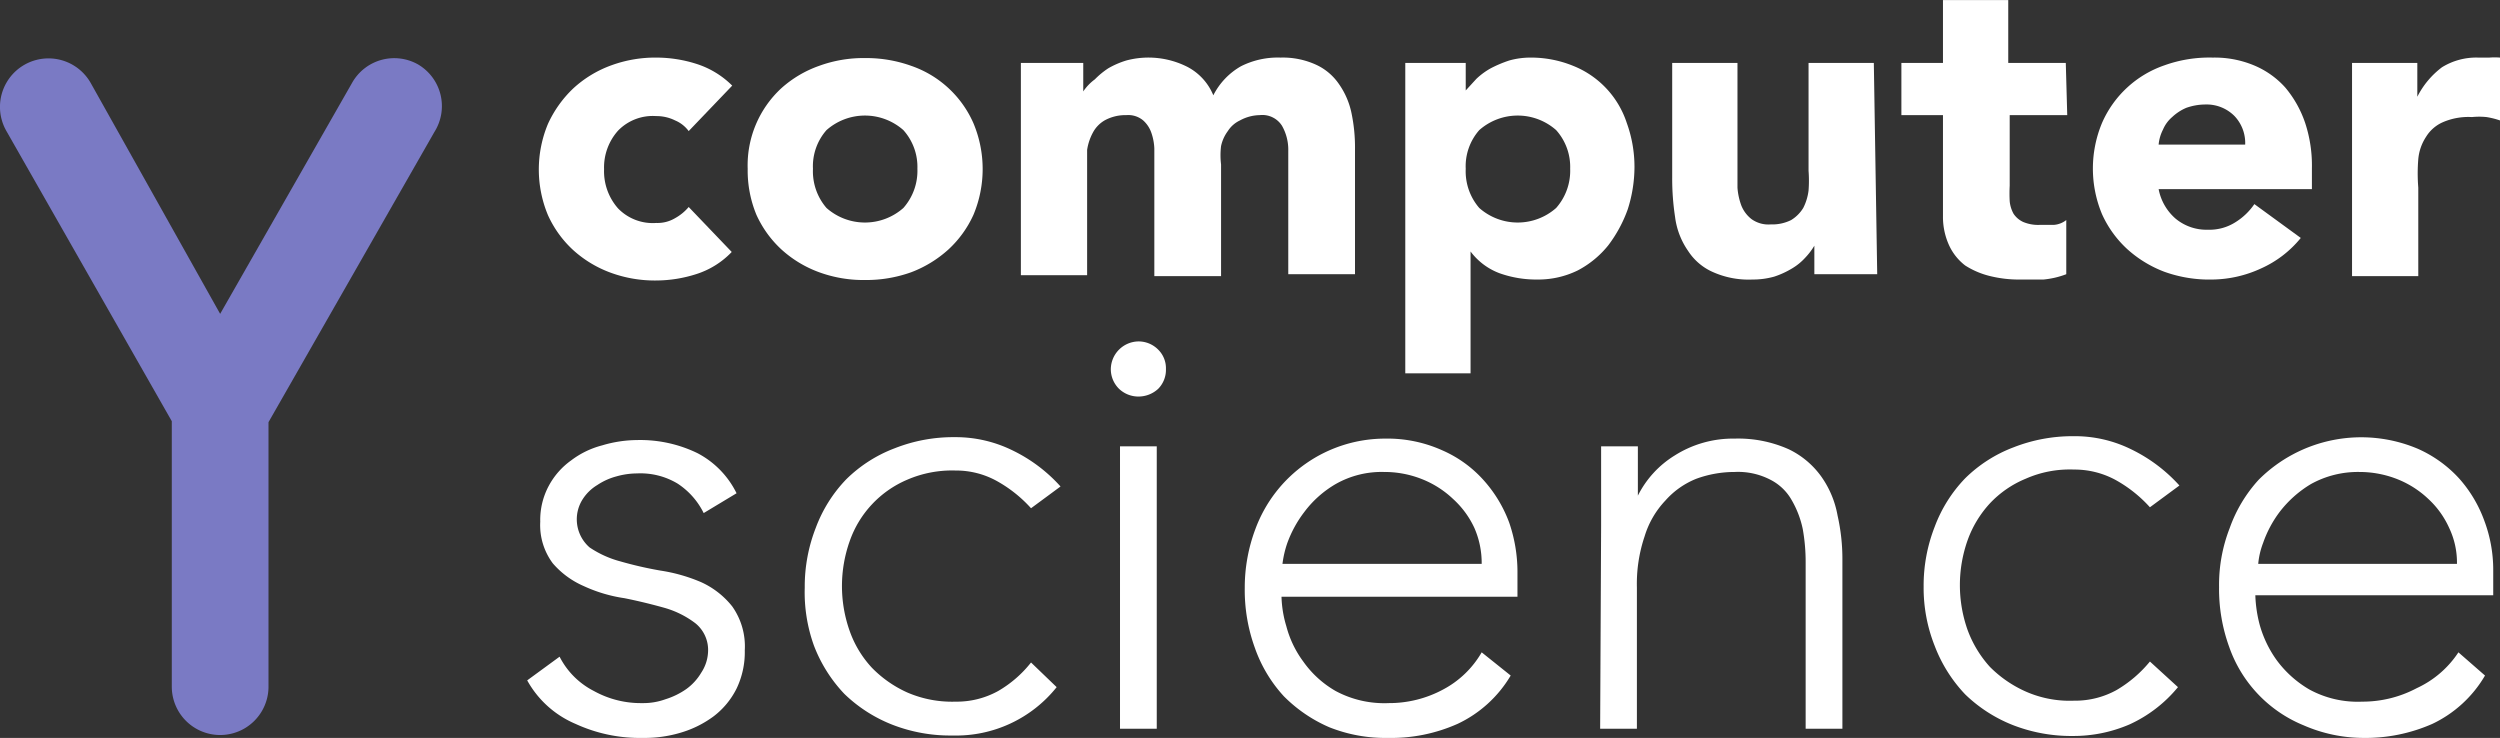 <svg xmlns="http://www.w3.org/2000/svg" version="1.1" id="svg42" width="51.703" height="15.261"><rect width="100%" height="100%" fill="#333333" stroke="none"/><defs id="defs4"><style id="style2">.cls-1{fill:#fff}</style></defs><g id="Layer_2" data-name="Layer 2" transform="translate(0 -14.359)"><g id="Layer_2-2" data-name="Layer 2" transform="translate(-8.357 7.85)"><path class="cls-1" d="M22.6 9.22a.67.67 0 0 0-.28-.22.86.86 0 0 0-.39-.09 1 1 0 0 0-.79.3 1.14 1.14 0 0 0-.29.8 1.16 1.16 0 0 0 .29.81 1 1 0 0 0 .79.3.71.71 0 0 0 .39-.1 1 1 0 0 0 .28-.23l.89.93a1.74 1.74 0 0 1-.74.46 2.74 2.74 0 0 1-.82.13 2.65 2.65 0 0 1-.94-.16 2.36 2.36 0 0 1-.78-.47 2.22 2.22 0 0 1-.52-.72 2.45 2.45 0 0 1 0-1.89 2.37 2.37 0 0 1 .52-.73 2.33 2.33 0 0 1 .79-.48 2.65 2.65 0 0 1 .94-.16 2.74 2.74 0 0 1 .82.13 1.83 1.83 0 0 1 .74.45z" id="path6" style="fill:#fff"/><path class="cls-1" d="M23.82 10a2.17 2.17 0 0 1 .7-1.67 2.33 2.33 0 0 1 .78-.46 2.67 2.67 0 0 1 .95-.16 2.75 2.75 0 0 1 .95.16 2.18 2.18 0 0 1 1.29 1.19 2.45 2.45 0 0 1 0 1.89 2.22 2.22 0 0 1-.52.72 2.42 2.42 0 0 1-.77.47 2.75 2.75 0 0 1-.95.16 2.67 2.67 0 0 1-.95-.16 2.36 2.36 0 0 1-.78-.47 2.22 2.22 0 0 1-.52-.72 2.4 2.4 0 0 1-.18-.95zm1.35 0a1.16 1.16 0 0 0 .28.81 1.2 1.2 0 0 0 1.59 0 1.16 1.16 0 0 0 .29-.81 1.14 1.14 0 0 0-.29-.8 1.2 1.2 0 0 0-1.59 0 1.13 1.13 0 0 0-.28.8z" id="path8" style="fill:#fff"/><path class="cls-1" d="M29.47 7.81h1.29v.59a1 1 0 0 1 .24-.25 1.64 1.64 0 0 1 .28-.23 1.79 1.79 0 0 1 .37-.16 1.78 1.78 0 0 1 1.26.13 1.16 1.16 0 0 1 .54.59 1.44 1.44 0 0 1 .57-.6 1.69 1.69 0 0 1 .82-.18 1.65 1.65 0 0 1 .74.15 1.16 1.16 0 0 1 .47.4 1.61 1.61 0 0 1 .26.61 3.45 3.45 0 0 1 .07.74v2.58H35V9.63a1 1 0 0 0-.13-.52.48.48 0 0 0-.46-.22A.88.88 0 0 0 34 9a.6.6 0 0 0-.25.22.8.8 0 0 0-.14.31 1.58 1.58 0 0 0 0 .38v2.31h-1.38V9.58a1.13 1.13 0 0 0-.06-.32A.61.61 0 0 0 32 9a.48.48 0 0 0-.35-.11.89.89 0 0 0-.45.11.64.64 0 0 0-.24.25 1.09 1.09 0 0 0-.12.36V12.2h-1.37z" id="path10" style="fill:#fff"/><path class="cls-1" d="M37.42 7.81h1.25v.57l.22-.24a1.46 1.46 0 0 1 .3-.22 2.54 2.54 0 0 1 .38-.16A1.61 1.61 0 0 1 40 7.7a2.31 2.31 0 0 1 .89.17A1.91 1.91 0 0 1 42 9.05a2.67 2.67 0 0 1 .16.91 2.89 2.89 0 0 1-.14.88 2.78 2.78 0 0 1-.4.74 2 2 0 0 1-.63.52 1.85 1.85 0 0 1-.83.19 2.26 2.26 0 0 1-.79-.13 1.33 1.33 0 0 1-.6-.45v2.52h-1.35zM38.67 10a1.16 1.16 0 0 0 .28.81 1.2 1.2 0 0 0 1.59 0 1.16 1.16 0 0 0 .29-.81 1.14 1.14 0 0 0-.29-.8 1.2 1.2 0 0 0-1.59 0 1.13 1.13 0 0 0-.28.8z" id="path12" style="fill:#fff"/><path class="cls-1" d="M47.18 12.18h-1.3v-.59a1.38 1.38 0 0 1-.19.25 1.18 1.18 0 0 1-.27.22 1.8 1.8 0 0 1-.37.17 1.63 1.63 0 0 1-.45.06 1.81 1.81 0 0 1-.83-.16 1.17 1.17 0 0 1-.5-.43A1.57 1.57 0 0 1 43 11a5.27 5.27 0 0 1-.06-.82V7.81h1.35v2.58a1.34 1.34 0 0 0 .08.37.67.67 0 0 0 .21.28.6.6 0 0 0 .4.11.87.87 0 0 0 .42-.09.75.75 0 0 0 .25-.25 1.08 1.08 0 0 0 .11-.36 2.73 2.73 0 0 0 0-.41V7.81h1.35z" id="path14" style="fill:#fff"/><path class="cls-1" d="M51.11 8.89h-1.19v1.46a3 3 0 0 0 0 .32.66.66 0 0 0 .08.26.48.48 0 0 0 .2.17.8.8 0 0 0 .34.06h.29a.47.47 0 0 0 .26-.1v1.12a1.79 1.79 0 0 1-.47.11h-.47a2.48 2.48 0 0 1-.63-.07A1.69 1.69 0 0 1 49 12a1.11 1.11 0 0 1-.33-.41 1.41 1.41 0 0 1-.13-.61V8.89h-.86V7.81h.86v-1.3h1.35v1.3h1.19z" id="path16" style="fill:#fff"/><path class="cls-1" d="M55.94 11.43a2.23 2.23 0 0 1-.82.63 2.46 2.46 0 0 1-1 .23 2.75 2.75 0 0 1-1-.16 2.42 2.42 0 0 1-.77-.47 2.22 2.22 0 0 1-.52-.72 2.45 2.45 0 0 1 0-1.89 2.18 2.18 0 0 1 1.29-1.19 2.75 2.75 0 0 1 1-.16 2.11 2.11 0 0 1 .85.16 1.79 1.79 0 0 1 .65.46 2.26 2.26 0 0 1 .41.73 2.81 2.81 0 0 1 .14.94v.43H53a1.07 1.07 0 0 0 .35.61 1 1 0 0 0 .67.23 1 1 0 0 0 .56-.15 1.31 1.31 0 0 0 .4-.38zM54.79 9.5a.81.81 0 0 0-.22-.59.81.81 0 0 0-.6-.24 1.19 1.19 0 0 0-.4.07 1 1 0 0 0-.29.19.7.7 0 0 0-.19.26.84.84 0 0 0-.09.31z" id="path18" style="fill:#fff"/><path class="cls-1" d="M57 7.81h1.35v.7a1.75 1.75 0 0 1 .51-.61 1.35 1.35 0 0 1 .75-.2h.23a1.46 1.46 0 0 1 .22 0V9a1.64 1.64 0 0 0-.28-.07 1.46 1.46 0 0 0-.3 0 1.33 1.33 0 0 0-.61.11.77.77 0 0 0-.34.3 1 1 0 0 0-.16.46 3.65 3.65 0 0 0 0 .59v1.83H57z" id="path20" style="fill:#fff"/><path class="cls-1" d="M19.93 20.09a1.62 1.62 0 0 0 .71.71 2 2 0 0 0 1 .25 1.34 1.34 0 0 0 .48-.08 1.56 1.56 0 0 0 .43-.21 1.12 1.12 0 0 0 .31-.34A.84.84 0 0 0 23 20a.71.71 0 0 0-.26-.6 1.92 1.92 0 0 0-.64-.32c-.25-.07-.53-.14-.83-.2a3.05 3.05 0 0 1-.84-.25 1.78 1.78 0 0 1-.64-.47 1.32 1.32 0 0 1-.26-.86 1.49 1.49 0 0 1 .18-.75 1.54 1.54 0 0 1 .46-.52 1.81 1.81 0 0 1 .64-.31 2.57 2.57 0 0 1 .72-.11 2.71 2.71 0 0 1 1.25.27 1.86 1.86 0 0 1 .81.83l-.68.41a1.54 1.54 0 0 0-.54-.61 1.49 1.49 0 0 0-.84-.21 1.58 1.58 0 0 0-.42.06 1.32 1.32 0 0 0-.4.18.92.92 0 0 0-.3.29.77.77 0 0 0 .14 1 2.1 2.1 0 0 0 .64.29 7.88 7.88 0 0 0 .83.19 3.44 3.44 0 0 1 .84.24 1.74 1.74 0 0 1 .64.5 1.43 1.43 0 0 1 .26.91 1.74 1.74 0 0 1-.17.79 1.64 1.64 0 0 1-.47.57 2.17 2.17 0 0 1-.68.34 2.6 2.6 0 0 1-.79.11 3.18 3.18 0 0 1-1.39-.29 2.06 2.06 0 0 1-1-.9z" id="path22" style="fill:#fff"/><path class="cls-1" d="M30.21 20.72a2.66 2.66 0 0 1-2.15 1 3.3 3.3 0 0 1-1.24-.22 3 3 0 0 1-1-.64 3 3 0 0 1-.63-1 3.25 3.25 0 0 1-.19-1.2 3.34 3.34 0 0 1 .23-1.24 2.9 2.9 0 0 1 .63-1 2.87 2.87 0 0 1 1-.64 3.3 3.3 0 0 1 1.24-.23 2.66 2.66 0 0 1 1.19.27 3.21 3.21 0 0 1 1 .75l-.61.45a2.74 2.74 0 0 0-.72-.57 1.74 1.74 0 0 0-.84-.21 2.33 2.33 0 0 0-1 .19 2.15 2.15 0 0 0-1.19 1.27 2.78 2.78 0 0 0 0 1.86 2.18 2.18 0 0 0 .46.76 2.39 2.39 0 0 0 .73.51 2.33 2.33 0 0 0 1 .19 1.77 1.77 0 0 0 .88-.22 2.39 2.39 0 0 0 .68-.59z" id="path24" style="fill:#fff"/><path class="cls-1" d="M31.33 14.14a.58.58 0 0 1 .57-.57.57.57 0 0 1 .41.17.54.54 0 0 1 .16.4.56.56 0 0 1-.16.41.6.6 0 0 1-.41.16.58.58 0 0 1-.4-.16.57.57 0 0 1-.17-.41zm.19 1.6h.76v5.84h-.76z" id="path26" style="fill:#fff"/><path class="cls-1" d="M39.6 20.48a2.52 2.52 0 0 1-1.1 1 3.37 3.37 0 0 1-1.44.29 3.14 3.14 0 0 1-1.21-.22 3 3 0 0 1-.94-.64 2.88 2.88 0 0 1-.6-1 3.51 3.51 0 0 1-.21-1.24 3.44 3.44 0 0 1 .22-1.22A2.86 2.86 0 0 1 37 15.58a2.76 2.76 0 0 1 1.18.24 2.47 2.47 0 0 1 .86.62 2.72 2.72 0 0 1 .53.88 3.14 3.14 0 0 1 .17 1v.53h-4.88a2.31 2.31 0 0 0 .1.61 2.13 2.13 0 0 0 .35.73 2.09 2.09 0 0 0 .67.61 2.13 2.13 0 0 0 1.1.25 2.35 2.35 0 0 0 1.12-.28A2 2 0 0 0 39 20zm-.6-2.31a1.81 1.81 0 0 0-.15-.74 1.86 1.86 0 0 0-.44-.6 2 2 0 0 0-.64-.41 2.09 2.09 0 0 0-.79-.15 1.92 1.92 0 0 0-1 .25 2.18 2.18 0 0 0-.65.58 2.4 2.4 0 0 0-.35.64 2.12 2.12 0 0 0-.1.43z" id="path28" style="fill:#fff"/><path class="cls-1" d="M41.47 17.38V15.74h.76v1.02a2.06 2.06 0 0 1 .76-.83 2.25 2.25 0 0 1 1.24-.35 2.56 2.56 0 0 1 1.12.22 1.77 1.77 0 0 1 .67.56 2 2 0 0 1 .34.81 4.08 4.08 0 0 1 .1.93v3.48h-.76v-3.44a3.85 3.85 0 0 0-.06-.69 2 2 0 0 0-.23-.6 1.05 1.05 0 0 0-.44-.42 1.45 1.45 0 0 0-.74-.16 2.3 2.3 0 0 0-.79.14 1.69 1.69 0 0 0-.64.45 1.86 1.86 0 0 0-.43.74 3.07 3.07 0 0 0-.16 1.06v2.92h-.76z" id="path30" style="fill:#fff"/><path class="cls-1" d="M53.4 20.72a2.8 2.8 0 0 1-1 .77 2.93 2.93 0 0 1-1.18.24 3.33 3.33 0 0 1-1.22-.22 3 3 0 0 1-1-.64 3 3 0 0 1-.63-1 3.25 3.25 0 0 1-.23-1.23 3.34 3.34 0 0 1 .23-1.24 2.9 2.9 0 0 1 .63-1 2.87 2.87 0 0 1 1-.64 3.34 3.34 0 0 1 1.24-.23 2.63 2.63 0 0 1 1.19.27 3.25 3.25 0 0 1 1 .75l-.61.45a2.74 2.74 0 0 0-.72-.57 1.78 1.78 0 0 0-.85-.21 2.25 2.25 0 0 0-1 .19 2.13 2.13 0 0 0-.74.51 2.24 2.24 0 0 0-.46.76 2.78 2.78 0 0 0 0 1.86 2.34 2.34 0 0 0 .46.76 2.44 2.44 0 0 0 .74.51 2.25 2.25 0 0 0 1 .19 1.77 1.77 0 0 0 .88-.22 2.58 2.58 0 0 0 .69-.59z" id="path32" style="fill:#fff"/><path class="cls-1" d="M59.75 20.48a2.5 2.5 0 0 1-1.09 1 3.43 3.43 0 0 1-1.44.29 3.11 3.11 0 0 1-1.22-.26 2.72 2.72 0 0 1-1.54-1.62 3.51 3.51 0 0 1-.21-1.24 3.23 3.23 0 0 1 .22-1.22 2.93 2.93 0 0 1 .6-1 3 3 0 0 1 3.29-.64 2.56 2.56 0 0 1 .86.62 2.7 2.7 0 0 1 .52.88 2.89 2.89 0 0 1 .18 1v.53H55a2.71 2.71 0 0 0 .09.61 2.33 2.33 0 0 0 .35.73 2.24 2.24 0 0 0 .68.61 2.09 2.09 0 0 0 1.09.25 2.39 2.39 0 0 0 1.13-.28 2.06 2.06 0 0 0 .86-.74zm-.58-2.31a1.67 1.67 0 0 0-.16-.74 1.84 1.84 0 0 0-.43-.6 2 2 0 0 0-.64-.41 2.13 2.13 0 0 0-.79-.15 2 2 0 0 0-1 .25 2.31 2.31 0 0 0-.65.58 2.35 2.35 0 0 0-.34.64 1.59 1.59 0 0 0-.1.43z" id="path34" style="fill:#fff"/><path d="M17 7.84a1 1 0 0 0-1.36.38L12.91 13l-2.68-4.78a1.003 1.003 0 0 0-1.74 1l3.42 6v5.49a1 1 0 0 0 2 0v-5.47l3.43-6a1 1 0 0 0-.34-1.4z" id="path36" style="fill:#7a7ac4"/></g></g></svg>
